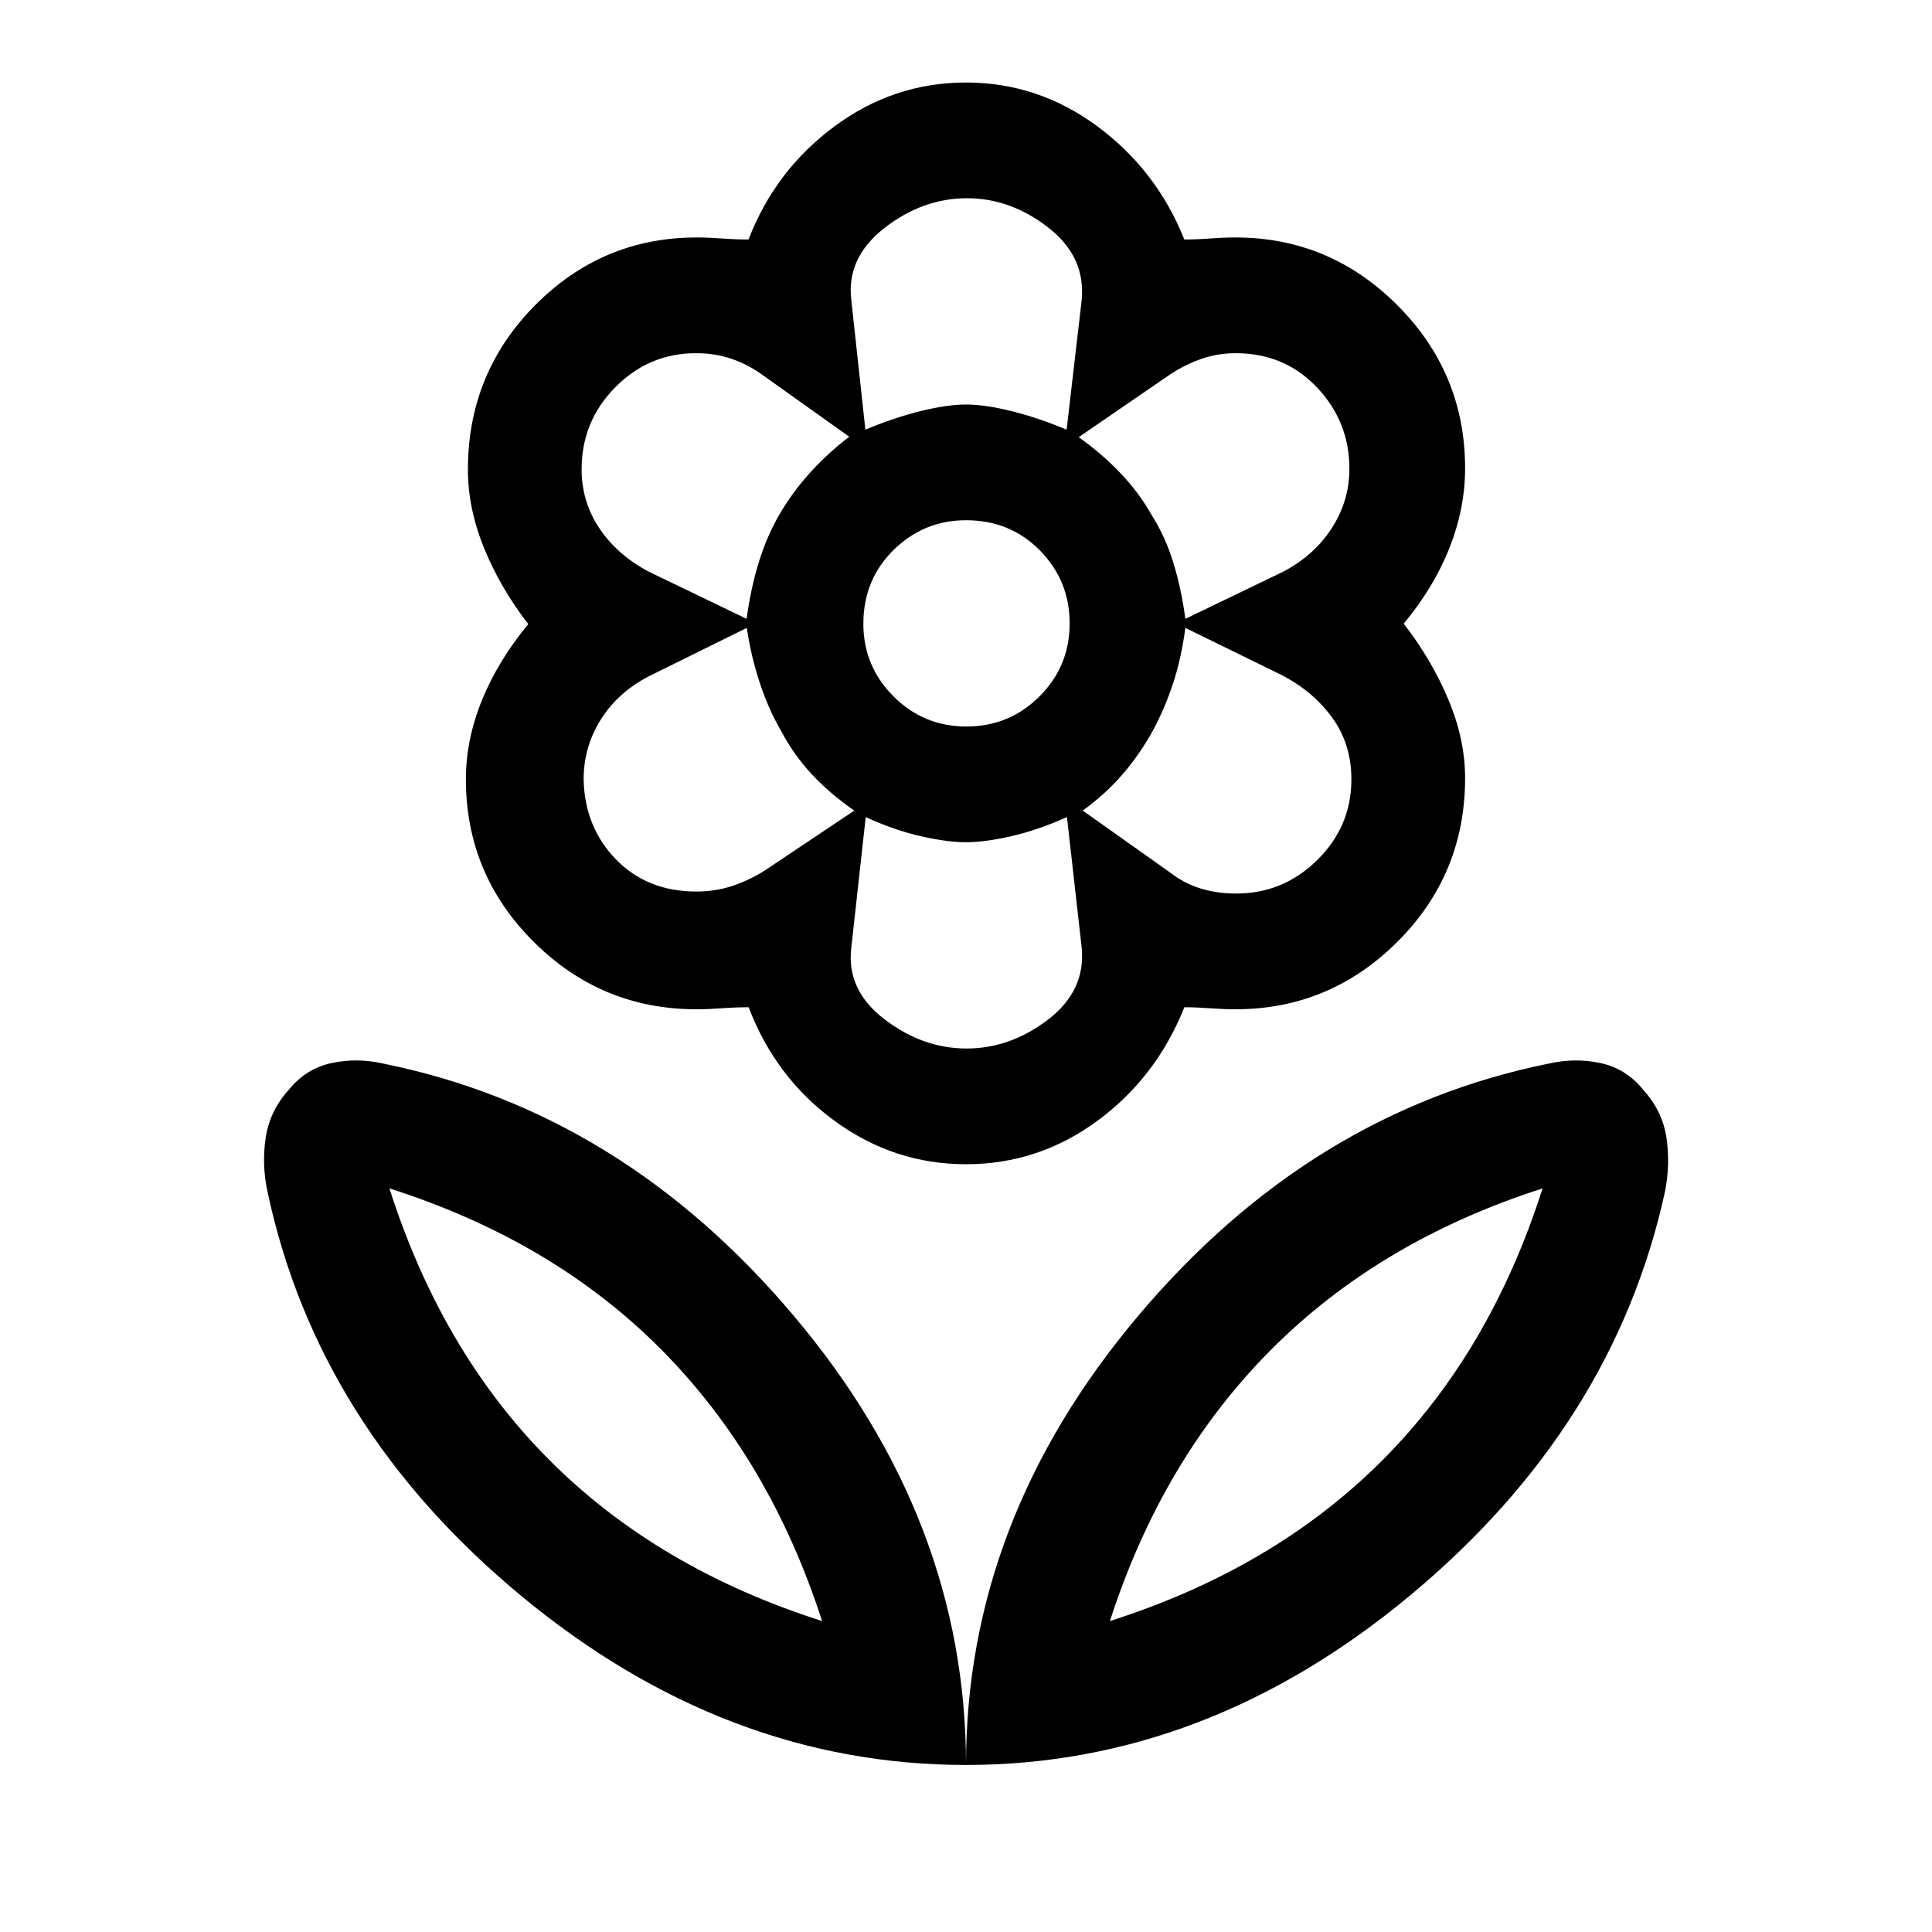 <svg xmlns="http://www.w3.org/2000/svg" height="48" viewBox="0 -960 960 960" width="48"><path d="M480-83q0-121.68 85.5-223.09t204-125.41q13.18-3 25.84-.25t21.16 13.25Q826-408 828-395t-.58 26.69Q802-251.5 700.69-167.25 599.37-83 480-83Zm71.5-71.5q81.5-26 135.25-79.75T766.5-369.5q-81 26-135 80.25t-80 134.75ZM480-83q0-121.68-85.5-223.09t-204-125.41q-13.18-3-25.84-.25T143.5-418.5q-9.5 10.5-11.5 24t1 27q25 117 126.31 200.75Q360.63-83 480-83Zm-71.5-71.5q-81.5-26-135.25-79.75T193.5-369.5q81.5 26 135.25 80.25T408.5-154.5Zm143 0Zm-143 0ZM480.21-599q21.29 0 36.29-14.96 15-14.95 15-36.25 0-21.29-14.79-36.29-14.8-15-36.67-15-21.04 0-36.04 14.79-15 14.8-15 36.67Q429-629 443.96-614q14.95 15 36.25 15Zm-.18 217.5q-35.83 0-65.27-21.5-29.44-21.5-42.76-56.5-6.5 0-13.25.5t-12.69.5q-47.28 0-80.92-33.56t-33.64-80.73q0-19.71 8-39.34 8-19.64 23-37.75-14-18.12-22-37.87-8-19.75-8-38.88 0-48 33.38-81.68Q299.26-842 346.1-842q5.9 0 12.65.5t13.19.5q13.32-34.5 42.76-56.25Q444.14-919 479.97-919t65.27 21.75Q574.68-875.5 588.5-841q6 0 12.75-.5t12.65-.5q46.84 0 80.47 33.69Q728-774.63 728-727.29q0 19.79-7.73 39.42-7.73 19.64-22.77 37.75 14 18.12 22.25 37.87Q728-592.5 728-573.37q0 47.79-33.63 81.33T613.9-458.5q-5.9 0-12.65-.5t-12.75-.5q-13.99 35-43.31 56.5-29.33 21.5-65.16 21.5ZM614.23-516q23.41 0 40.34-16.69 16.93-16.69 16.93-40.08 0-17.23-9.25-30.23t-24.76-21.26L589-648q-2 15-6 27.25t-10.04 23.62q-6.54 11.87-15.07 21.77-8.53 9.9-19.89 18.13l43.97 31.17q6.53 5.06 14.68 7.56 8.16 2.5 17.58 2.5ZM589-652.5l48.49-23.37Q653-684 661.75-697.55q8.75-13.54 8.75-29.55 0-23.4-16.11-40.4t-40.39-17q-9 0-17.17 2.87-8.16 2.88-15.33 7.63L536-742.77q11.43 8.1 20.64 17.75 9.22 9.66 15.36 20.52 7 11 11 24t6 28Zm-159-94q14.33-6 27.51-9.25Q470.68-759 480-759q9.32 0 22.49 3.25 13.18 3.25 27.51 9.25l7.5-64.5q2-21.5-16.71-36-18.7-14.5-40.29-14.5-22 0-41 14.77-19 14.78-16.5 35.73l7 64.5ZM480.25-439q21.75 0 40.5-14.35T537.5-489l-7.33-65q-14.5 6.5-27.68 9.5-13.17 3-22.49 3-9.32 0-22.49-3-13.18-3-27.34-9.5L423-489q-2.5 20.95 16.5 35.48 19 14.52 40.75 14.52ZM371-652.5q2-15 6-28t10.29-23.85q6.29-10.86 15.07-20.6Q411.14-734.7 422-743l-43.47-30.94q-7.03-5.06-15.17-7.81-8.13-2.75-17.54-2.75-23.35 0-40.09 16.93Q289-750.64 289-726.81q0 16.31 9 29.56t24.51 21.38L371-652.5ZM346-517q9 0 17-2.5t16.11-7.35l45.39-30.36q-12-8.29-21-17.94-9-9.64-15-21-6.5-11.05-10.9-24.32-4.4-13.26-6.52-27.53l-48.55 23.98Q307-616 298.5-602.41q-8.5 13.6-8.5 29.66.5 23.75 16.05 39.75T346-517Zm227-80Zm-1-107.5ZM480-759Zm0 217.5Zm-92.5-163Zm1 108.5Z"/></svg>